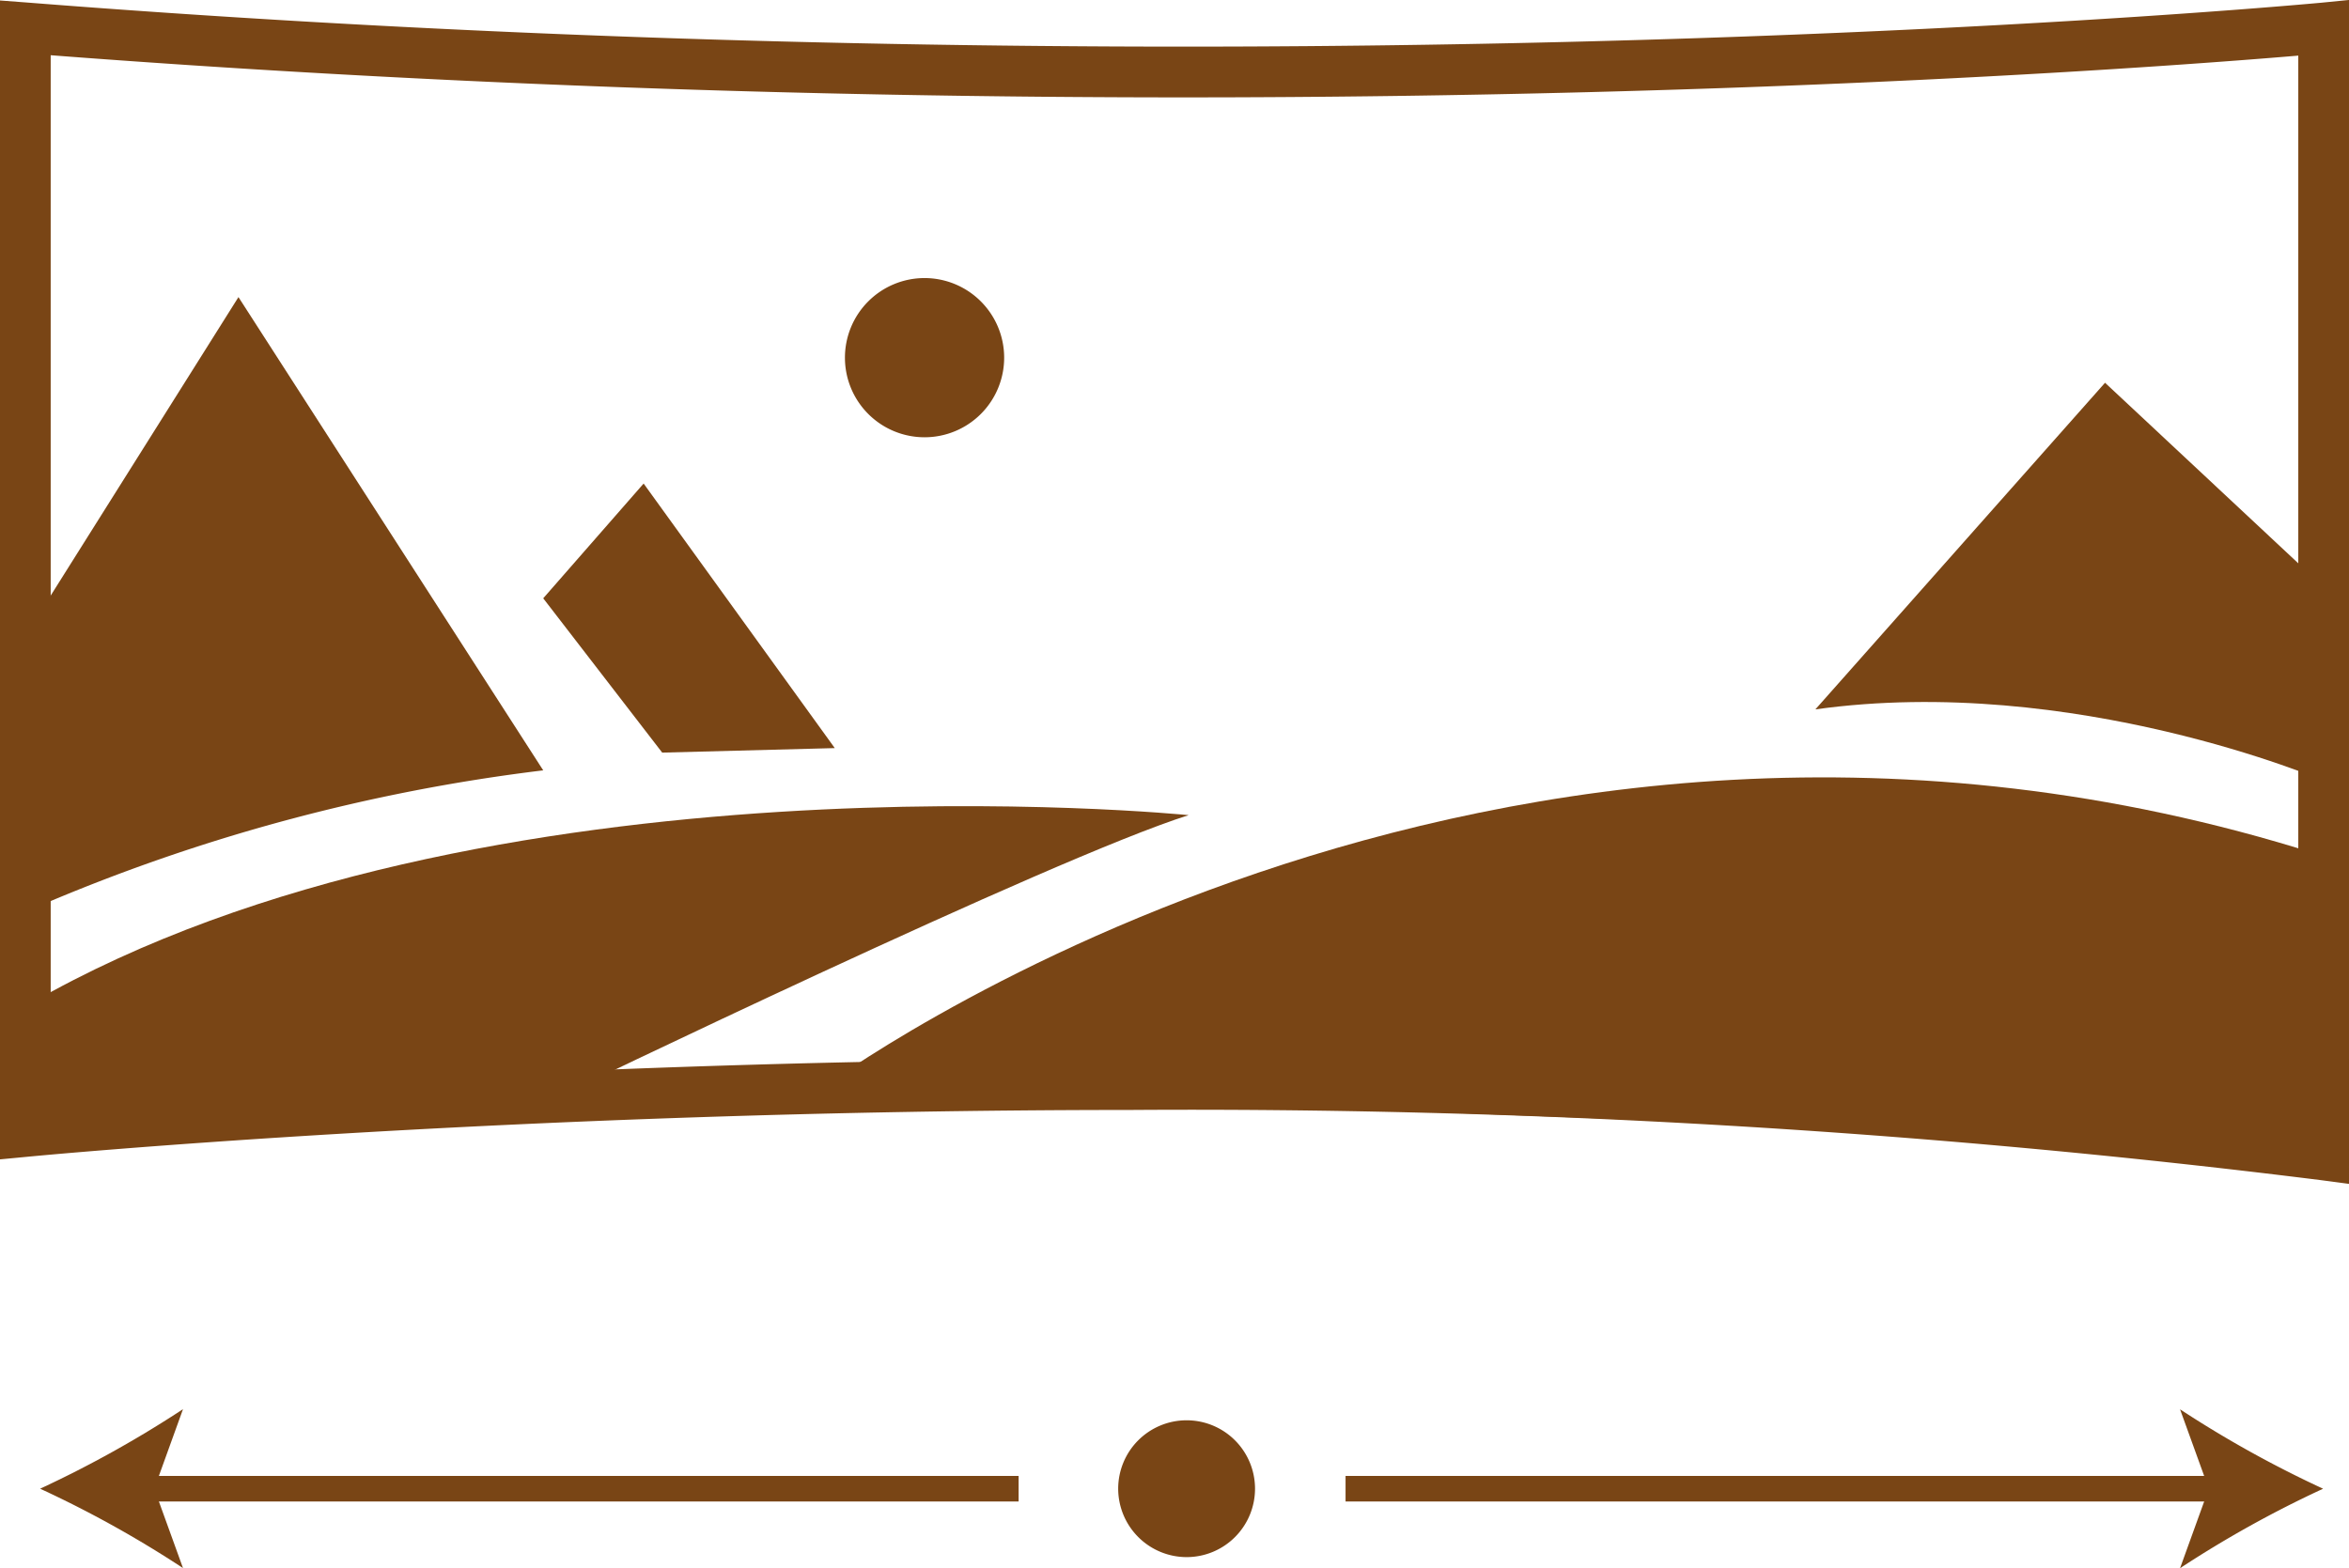 <svg xmlns="http://www.w3.org/2000/svg" width="113.302" height="75.65" viewBox="0 0 113.302 75.65">
  <g id="icon" transform="translate(-356.465 -2026.307)">
    <g id="Group_56" data-name="Group 56">
      <g id="Group_39" data-name="Group 39">
        <path id="Path_37" data-name="Path 37" d="M467.856,2081.507s-36.359-1.278-71.768-2.693c0,0,32.117-23.978,72.109-11.314Z" fill="#794515"/>
      </g>
      <g id="Group_40" data-name="Group 40">
        <path id="Path_38" data-name="Path 38" d="M468.546,2054.626v9.345s-12.062-5.178-24.517-3.444L458,2044.771Z" fill="#794515"/>
      </g>
      <g id="Group_41" data-name="Group 41">
        <path id="Path_39" data-name="Path 39" d="M387.51,2049.633l9.22,12.762-8.324.218-5.739-7.444Z" fill="#794515"/>
      </g>
      <g id="Group_42" data-name="Group 42">
        <path id="Path_40" data-name="Path 40" d="M367.967,2040.639l14.7,22.83a88.871,88.871,0,0,0-24.385,6.572v-14.006Z" fill="#794515"/>
      </g>
      <g id="Group_43" data-name="Group 43">
        <path id="Path_41" data-name="Path 41" d="M357.937,2074.712v5.362l25.422-.838s23.865-11.537,30.439-13.606C413.8,2065.63,379.708,2062.184,357.937,2074.712Z" fill="#794515"/>
      </g>
      <g id="Group_51" data-name="Group 51">
        <g id="Group_46" data-name="Group 46">
          <rect id="Rectangle_19" data-name="Rectangle 19" width="42.788" height="1.233" transform="translate(421.367 2097.506)" fill="#794515"/>
          <g id="Group_45" data-name="Group 45">
            <g id="Group_44" data-name="Group 44">
              <path id="Path_42" data-name="Path 42" d="M468.518,2098.123a53.267,53.267,0,0,0-6.9,3.834l1.386-3.834-1.386-3.831A53.482,53.482,0,0,0,468.518,2098.123Z" fill="#794515"/>
            </g>
          </g>
        </g>
        <g id="Group_47" data-name="Group 47">
          <path id="Path_43" data-name="Path 43" d="M410.4,2098.122a3.3,3.3,0,1,1,3.3,3.3A3.305,3.305,0,0,1,410.4,2098.122Z" fill="#794515"/>
        </g>
        <g id="Group_50" data-name="Group 50">
          <rect id="Rectangle_20" data-name="Rectangle 20" width="42.784" height="1.233" transform="translate(362.813 2097.506)" fill="#794515"/>
          <g id="Group_49" data-name="Group 49">
            <g id="Group_48" data-name="Group 48">
              <path id="Path_44" data-name="Path 44" d="M358.4,2098.122a53.691,53.691,0,0,0,6.892-3.837l-1.386,3.837,1.386,3.829A52.827,52.827,0,0,0,358.4,2098.122Z" fill="#794515"/>
            </g>
          </g>
        </g>
      </g>
      <g id="Group_53" data-name="Group 53">
        <g id="Group_52" data-name="Group 52">
          <path id="Path_45" data-name="Path 45" d="M469.767,2083.418l-1.382-.184a439.128,439.128,0,0,0-57.458-3.382c-29.609,0-52.888,2.233-53.115,2.255l-1.347.128V2026.33l1.317.1c17.979,1.414,36.749,2.126,55.793,2.126,32.4,0,54.634-2.1,54.858-2.118l1.334-.132Zm-58.84-6.014a445.355,445.355,0,0,1,56.394,3.224V2028.99c-5.279.447-25.736,2.015-53.746,2.015-18.641,0-37.023-.682-54.665-2.034v50.578C364.3,2079.079,385.251,2077.4,410.927,2077.4Z" fill="#794515"/>
        </g>
      </g>
      <g id="Group_55" data-name="Group 55">
        <g id="Group_54" data-name="Group 54">
          <path id="Path_46" data-name="Path 46" d="M404.9,2043.555a3.84,3.84,0,1,1-3.84-3.834A3.842,3.842,0,0,1,404.9,2043.555Z" fill="#794515"/>
        </g>
      </g>
    </g>
  </g>
</svg>
